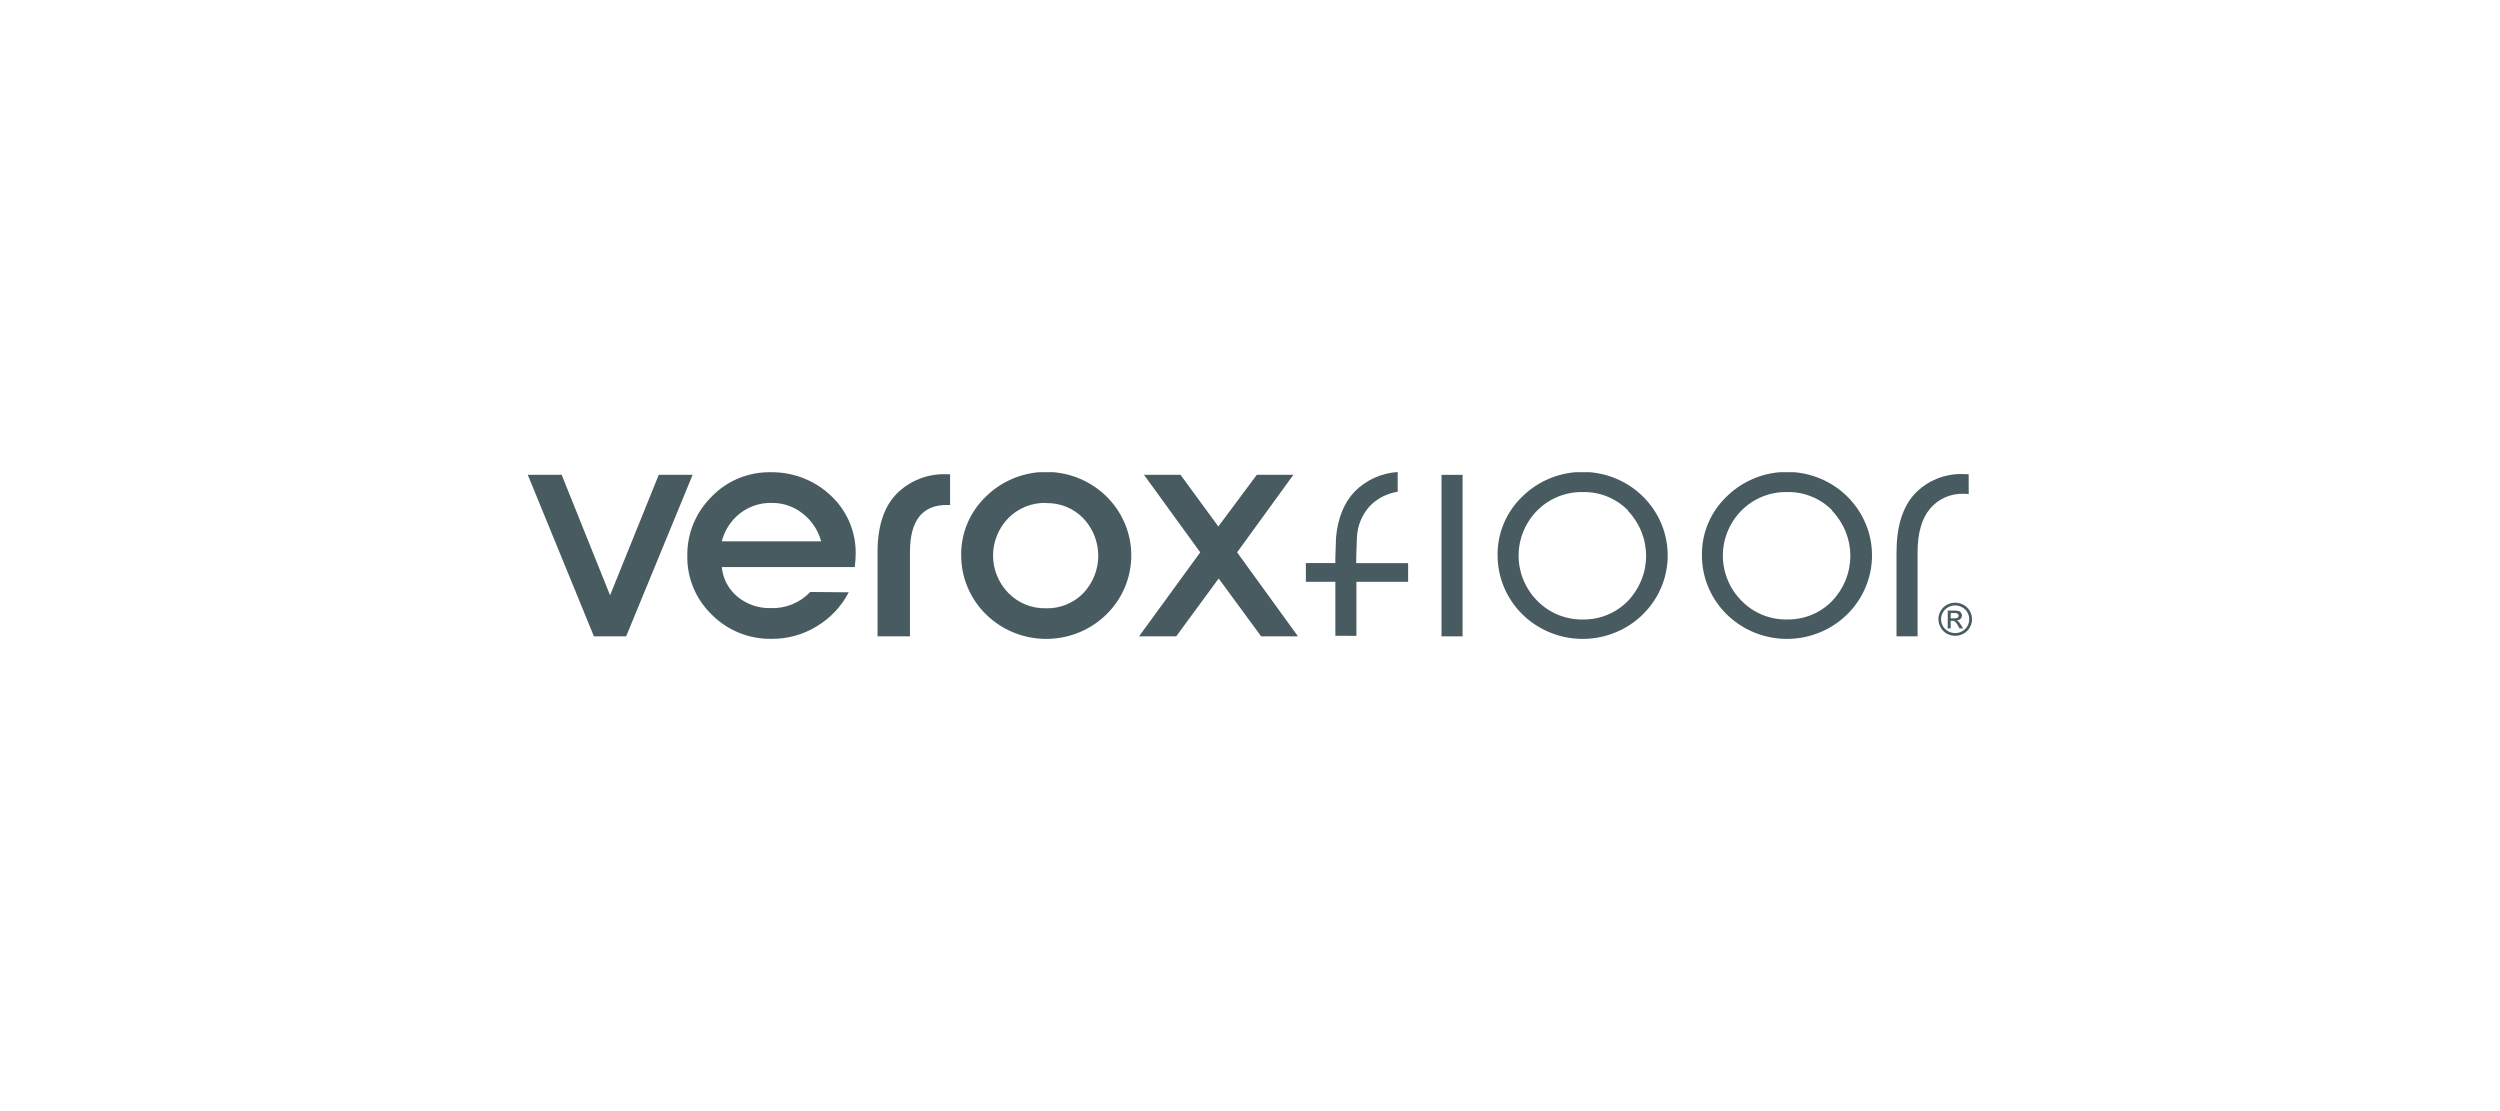 <svg width="180" height="80" viewBox="0 0 180 80" fill="none" xmlns="http://www.w3.org/2000/svg">
<rect width="180" height="80" fill="white"/>
<g clip-path="url(#clip0)">
<path d="M42.762 45.815L38 34.185H40.439L43.925 42.861L47.431 34.185H49.87L45.084 45.815H42.762Z" fill="#485B60"/>
<path d="M51.97 38.978H59.123C58.915 38.192 58.454 37.494 57.809 36.987C57.178 36.478 56.385 36.202 55.568 36.209C54.73 36.189 53.912 36.461 53.26 36.977C52.62 37.489 52.167 38.191 51.97 38.978V38.978ZM51.253 44.259C50.681 43.708 50.229 43.048 49.925 42.321C49.622 41.593 49.472 40.812 49.486 40.025C49.473 39.237 49.62 38.455 49.919 37.724C50.219 36.993 50.664 36.328 51.229 35.768C51.776 35.196 52.44 34.743 53.176 34.439C53.913 34.134 54.707 33.985 55.507 34C57.068 33.982 58.577 34.552 59.723 35.593C60.318 36.124 60.793 36.772 61.118 37.494C61.443 38.216 61.61 38.997 61.61 39.786C61.612 40.135 61.589 40.484 61.541 40.83H51.97C52.005 41.24 52.123 41.639 52.316 42.005C52.509 42.37 52.774 42.694 53.095 42.959C53.764 43.515 54.62 43.809 55.496 43.784C56.027 43.803 56.556 43.709 57.046 43.508C57.536 43.307 57.977 43.005 58.337 42.622L61.109 42.645C60.593 43.646 59.806 44.488 58.834 45.077C57.857 45.686 56.722 46.005 55.565 45.997C54.763 46.012 53.967 45.865 53.225 45.566C52.484 45.268 51.812 44.822 51.253 44.259V44.259Z" fill="#485B60"/>
<path d="M63.184 45.815V39.752C63.184 37.891 63.642 36.491 64.557 35.553C65.024 35.082 65.587 34.713 66.21 34.47C66.832 34.228 67.5 34.117 68.169 34.145H68.406V36.358H68.169C66.399 36.358 65.515 37.489 65.517 39.752V45.815H63.184Z" fill="#485B60"/>
<path d="M75.343 36.209C74.833 36.194 74.325 36.283 73.852 36.471C73.38 36.66 72.952 36.944 72.598 37.304C71.893 38.03 71.5 38.995 71.5 39.998C71.5 41.002 71.893 41.966 72.598 42.693C72.947 43.052 73.369 43.336 73.836 43.526C74.304 43.716 74.806 43.808 75.312 43.797C75.812 43.81 76.31 43.719 76.773 43.531C77.235 43.343 77.653 43.062 77.998 42.706C78.691 41.974 79.075 41.011 79.075 40.012C79.075 39.012 78.691 38.05 77.998 37.317C77.653 36.96 77.236 36.678 76.773 36.49C76.311 36.301 75.813 36.21 75.312 36.223L75.343 36.209ZM70.993 35.745C71.993 34.76 73.311 34.146 74.721 34.007C76.131 33.869 77.546 34.215 78.725 34.987C79.904 35.758 80.774 36.908 81.187 38.238C81.6 39.569 81.53 40.999 80.989 42.285C80.448 43.571 79.469 44.633 78.22 45.289C76.971 45.946 75.528 46.157 74.138 45.886C72.748 45.616 71.497 44.88 70.597 43.806C69.698 42.731 69.206 41.383 69.205 39.992C69.192 39.201 69.344 38.417 69.652 37.687C69.959 36.956 70.415 36.295 70.993 35.745V35.745Z" fill="#485B60"/>
<path d="M93.453 45.815H90.801L87.744 41.652L84.688 45.815H82.012L86.417 39.769L82.365 34.185H84.996L87.72 37.907L90.492 34.185H93.124L89.072 39.769L93.453 45.815Z" fill="#485B60"/>
<path d="M96.146 45.778V41.888H94.022V40.541H96.146V40.126L96.194 38.708C96.322 37.296 96.773 36.187 97.546 35.381C98.364 34.557 99.464 34.06 100.633 33.986V35.408C99.858 35.525 99.145 35.894 98.609 36.455C98.051 37.083 97.729 37.879 97.697 38.712L97.649 40.13V40.544H101.385V41.891H97.662V45.781L96.146 45.778Z" fill="#485B60"/>
<path d="M105.306 34.189H103.79V45.818H105.306V34.189Z" fill="#485B60"/>
<path d="M117.22 36.755C116.801 36.324 116.294 35.983 115.733 35.755C115.172 35.526 114.569 35.415 113.961 35.428C113.351 35.417 112.745 35.529 112.181 35.758C111.617 35.986 111.107 36.325 110.682 36.755C109.82 37.626 109.339 38.791 109.339 40.005C109.339 41.219 109.82 42.385 110.682 43.255C111.103 43.688 111.611 44.031 112.173 44.263C112.736 44.495 113.341 44.61 113.951 44.602C114.556 44.614 115.157 44.502 115.717 44.274C116.276 44.046 116.781 43.707 117.2 43.279C118.047 42.398 118.519 41.233 118.519 40.022C118.519 38.811 118.047 37.645 117.2 36.765L117.22 36.755ZM109.615 35.745C110.615 34.76 111.933 34.146 113.343 34.007C114.753 33.869 116.168 34.215 117.347 34.987C118.526 35.758 119.397 36.908 119.809 38.238C120.222 39.569 120.152 40.999 119.611 42.285C119.07 43.571 118.091 44.633 116.842 45.289C115.593 45.946 114.15 46.157 112.76 45.886C111.37 45.616 110.119 44.88 109.219 43.806C108.32 42.731 107.828 41.383 107.827 39.992C107.815 39.201 107.967 38.417 108.274 37.687C108.581 36.956 109.038 36.295 109.615 35.745V35.745Z" fill="#485B60"/>
<path d="M131.928 36.755C131.508 36.324 131.001 35.983 130.44 35.755C129.879 35.526 129.276 35.415 128.668 35.428C128.058 35.417 127.453 35.529 126.888 35.758C126.324 35.986 125.814 36.325 125.389 36.755C124.527 37.626 124.046 38.791 124.046 40.005C124.046 41.219 124.527 42.385 125.389 43.255C125.81 43.688 126.318 44.032 126.88 44.264C127.443 44.495 128.048 44.611 128.658 44.602C129.263 44.614 129.864 44.502 130.422 44.275C130.981 44.047 131.485 43.708 131.904 43.279C132.752 42.399 133.224 41.233 133.224 40.022C133.224 38.81 132.752 37.645 131.904 36.765L131.928 36.755ZM124.325 35.745C125.326 34.76 126.643 34.146 128.053 34.007C129.463 33.869 130.879 34.215 132.058 34.987C133.237 35.758 134.107 36.908 134.52 38.238C134.932 39.569 134.862 40.999 134.321 42.285C133.78 43.571 132.802 44.633 131.552 45.289C130.303 45.946 128.861 46.157 127.471 45.886C126.081 45.616 124.829 44.88 123.93 43.806C123.03 42.731 122.538 41.383 122.538 39.992C122.525 39.201 122.677 38.417 122.984 37.687C123.292 36.956 123.748 36.295 124.325 35.745V35.745Z" fill="#485B60"/>
<path d="M136.549 45.815V39.786C136.549 37.911 136.987 36.5 137.863 35.553C138.313 35.078 138.862 34.706 139.474 34.461C140.085 34.216 140.744 34.105 141.403 34.135C141.518 34.133 141.633 34.14 141.746 34.155V35.576C141.633 35.558 141.518 35.55 141.403 35.553C140.94 35.534 140.479 35.621 140.055 35.807C139.632 35.992 139.259 36.272 138.964 36.624C138.365 37.335 138.065 38.39 138.065 39.786V45.815H136.549Z" fill="#485B60"/>
<path d="M140.449 44.522H140.707C140.794 44.53 140.882 44.511 140.957 44.468C140.979 44.451 140.996 44.429 141.007 44.405C141.019 44.38 141.024 44.353 141.022 44.326C141.023 44.29 141.012 44.255 140.991 44.225C140.969 44.195 140.938 44.172 140.902 44.158C140.833 44.141 140.761 44.134 140.689 44.138H140.449V44.522ZM140.237 45.246V43.962H140.689C140.805 43.956 140.921 43.968 141.033 43.996C141.099 44.02 141.157 44.063 141.197 44.121C141.237 44.176 141.258 44.242 141.259 44.309C141.26 44.355 141.251 44.4 141.233 44.443C141.216 44.485 141.189 44.523 141.156 44.555C141.082 44.626 140.984 44.666 140.882 44.67C140.924 44.686 140.962 44.71 140.995 44.74C141.068 44.818 141.132 44.902 141.187 44.993L141.348 45.246H141.091L140.974 45.044C140.92 44.931 140.844 44.829 140.751 44.744C140.702 44.711 140.643 44.695 140.583 44.7H140.449V45.246H140.237ZM140.772 43.589C140.597 43.59 140.426 43.635 140.274 43.72C140.114 43.803 139.981 43.931 139.894 44.087C139.804 44.238 139.756 44.41 139.756 44.586C139.757 44.759 139.803 44.93 139.89 45.081C139.977 45.236 140.108 45.363 140.267 45.448C140.42 45.536 140.594 45.582 140.772 45.582C140.949 45.582 141.123 45.536 141.276 45.448C141.435 45.363 141.566 45.236 141.653 45.081C141.738 44.929 141.783 44.759 141.784 44.586C141.784 44.411 141.738 44.239 141.65 44.087C141.561 43.931 141.429 43.804 141.269 43.72C141.124 43.639 140.96 43.594 140.792 43.589H140.772ZM140.772 43.393C140.981 43.394 141.186 43.446 141.369 43.545C141.56 43.646 141.719 43.799 141.825 43.986C141.929 44.169 141.985 44.376 141.986 44.586C141.987 44.794 141.931 44.998 141.825 45.178C141.722 45.366 141.566 45.521 141.376 45.623C141.191 45.724 140.983 45.778 140.772 45.778C140.56 45.778 140.352 45.724 140.168 45.623C139.982 45.517 139.83 45.362 139.729 45.175C139.622 44.994 139.566 44.788 139.566 44.579C139.566 44.37 139.622 44.164 139.729 43.983C139.835 43.796 139.994 43.643 140.185 43.541C140.371 43.442 140.58 43.391 140.792 43.393H140.772Z" fill="#485B60"/>
</g>
<defs>
<clipPath id="clip0">
<rect width="104" height="12" fill="white" transform="translate(38 34)"/>
</clipPath>
</defs>
</svg>
